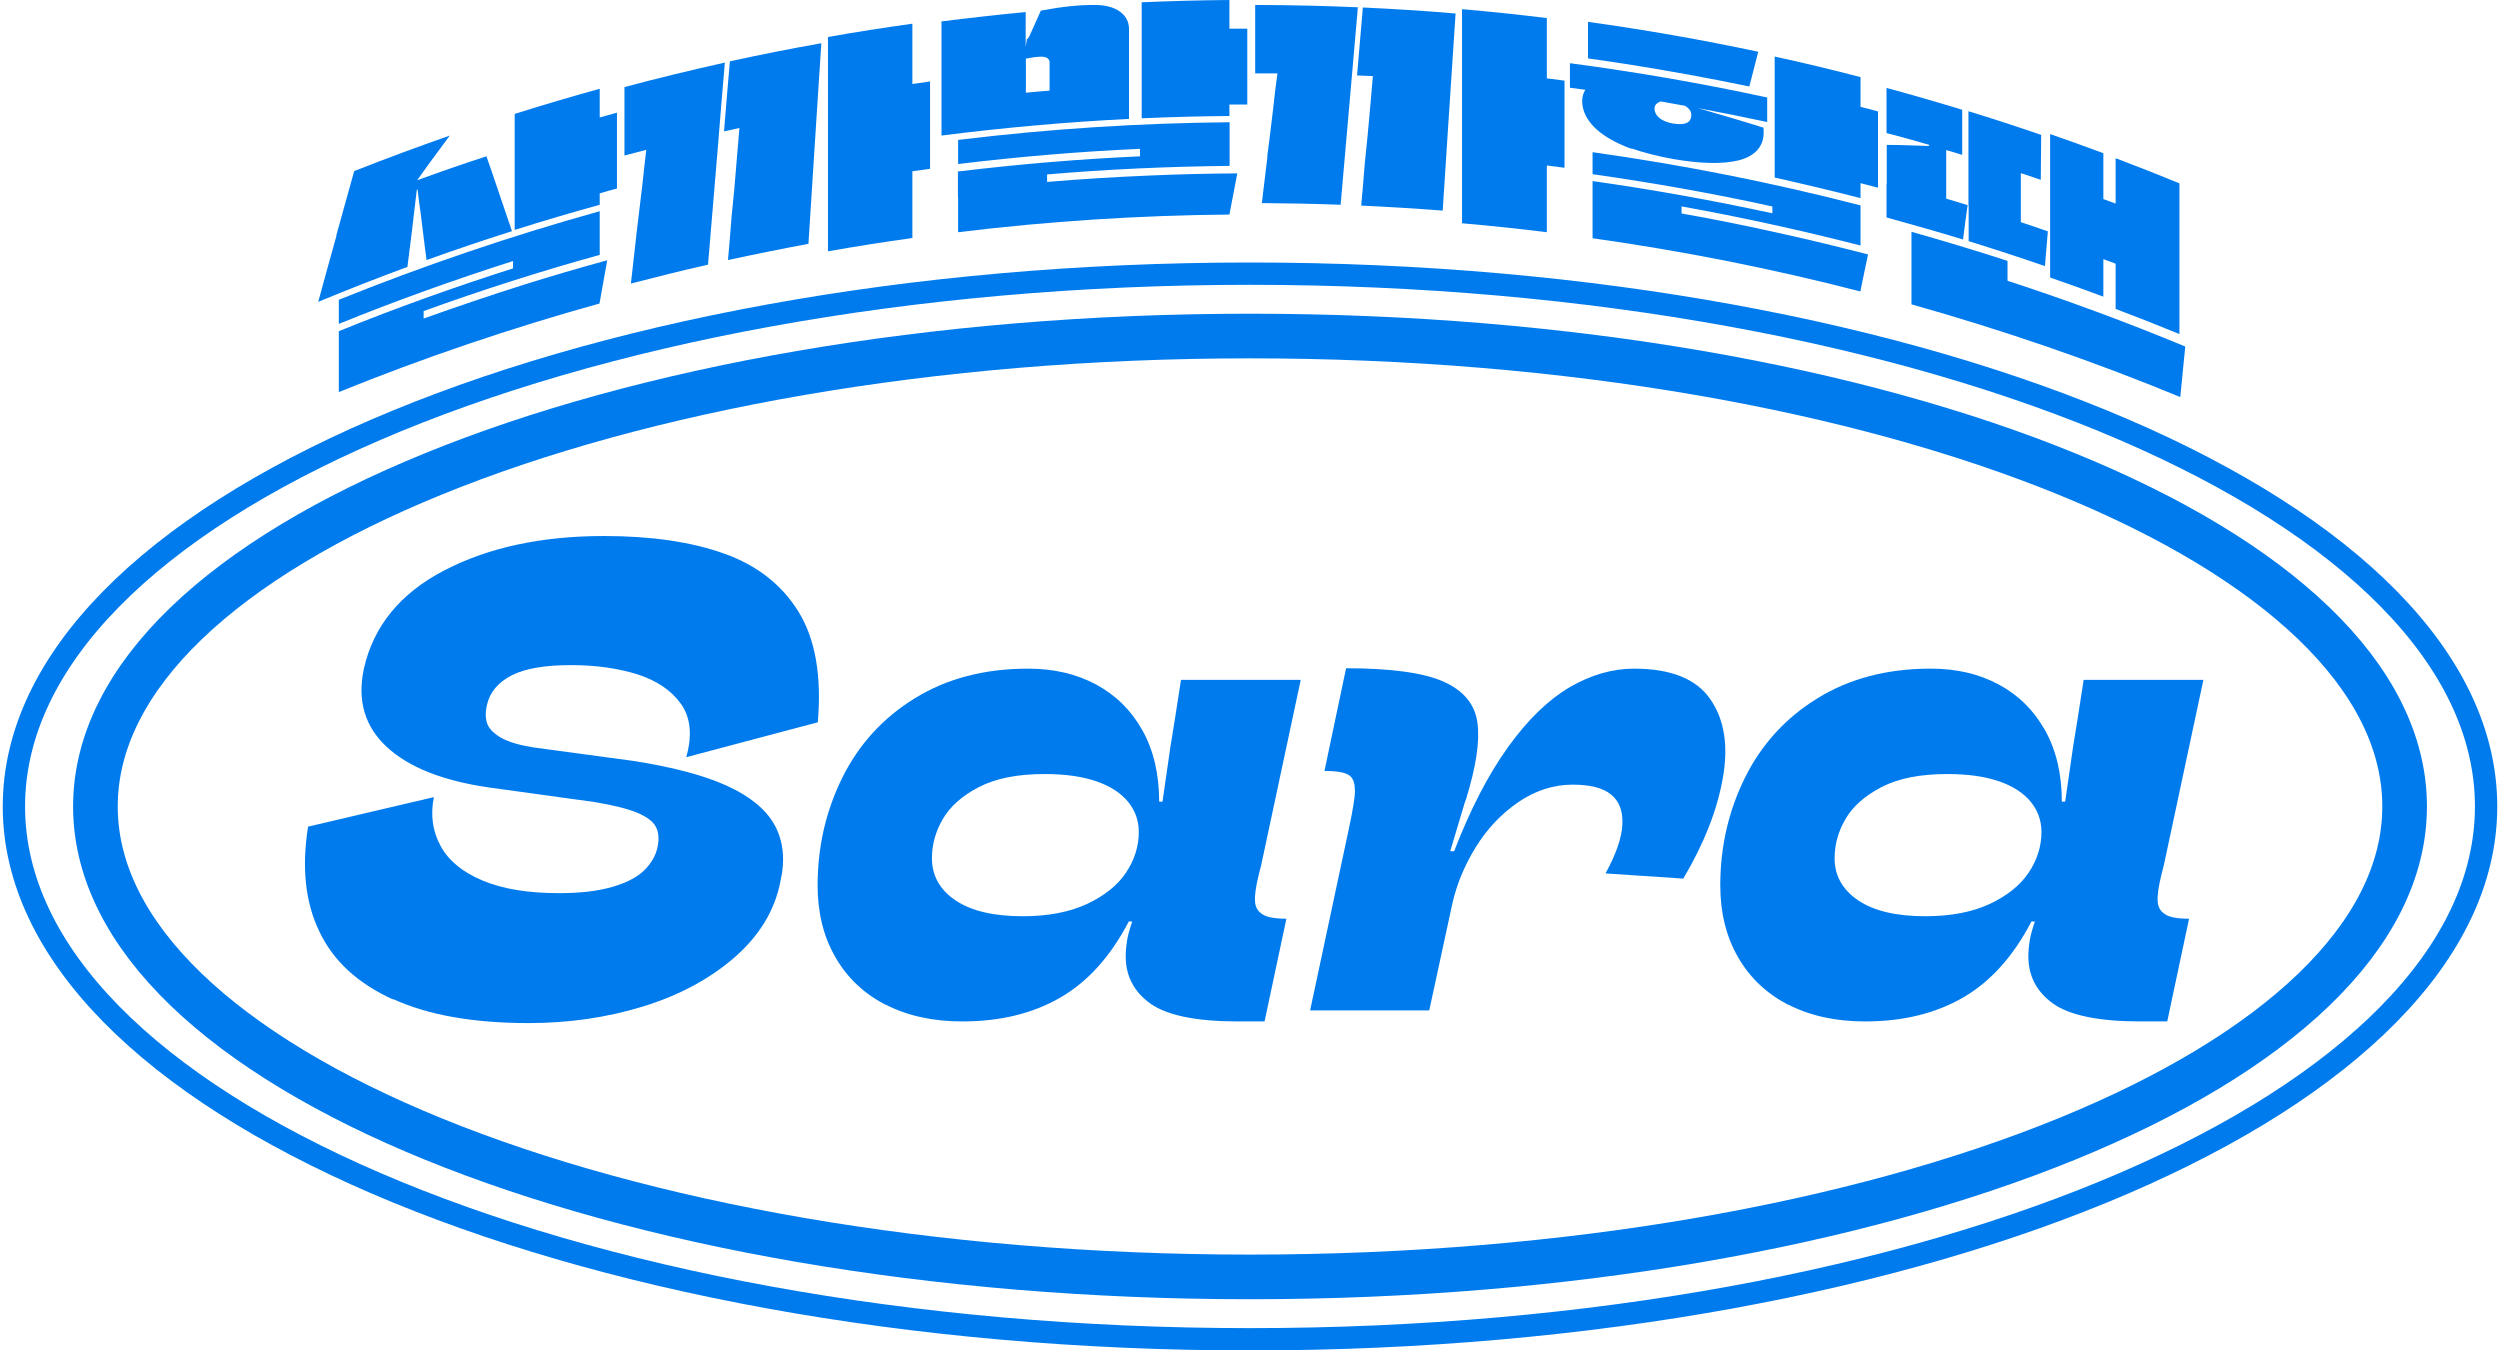 <svg width="100%" height="100%" viewBox="0 0 224 121" fill="none" xmlns="http://www.w3.org/2000/svg">
<path d="M30.134 21.085C30.674 19.167 31.196 17.248 31.736 15.33C34.567 14.212 37.436 13.15 40.304 12.145C39.764 12.871 39.205 13.616 38.665 14.361C38.237 14.957 37.808 15.535 37.38 16.149C39.429 15.404 41.496 14.678 43.583 14.007C43.937 15.013 44.29 16.019 44.626 17.043C45.035 18.273 45.464 19.483 45.874 20.713C43.303 21.532 40.751 22.389 38.218 23.302C38.125 22.687 38.069 22.035 37.976 21.421C37.883 20.676 37.79 19.931 37.697 19.148C37.585 18.422 37.492 17.695 37.417 16.988C37.417 16.969 37.417 16.969 37.399 16.988H37.361C37.343 16.988 37.343 16.988 37.343 17.025C37.194 18.291 37.045 19.558 36.896 20.806C36.765 21.849 36.635 22.911 36.505 23.917C33.822 24.904 31.159 25.947 28.514 27.046C29.054 25.072 29.594 23.078 30.153 21.104L30.134 21.085ZM30.358 31.926C30.358 31.162 30.358 30.436 30.358 29.672C35.499 27.586 40.714 25.723 45.967 24.047V23.805C45.967 23.674 45.967 23.544 45.967 23.395C45.967 23.377 45.967 23.377 45.948 23.395C40.696 25.072 35.499 26.934 30.358 29.02V26.86C38.032 23.768 45.837 21.123 53.734 18.925V21.756C53.734 22.11 53.734 22.464 53.734 22.836C48.426 24.308 43.173 25.984 37.976 27.866C37.957 27.866 37.957 27.866 37.957 27.903V28.536C37.957 28.536 37.957 28.555 37.976 28.536C40.938 27.474 43.918 26.468 46.917 25.518C49.394 24.736 51.89 24.01 54.405 23.321C54.181 24.606 53.939 25.91 53.715 27.195C45.818 29.393 38.032 32.019 30.358 35.13V31.963V31.926ZM46.116 17.565C46.116 16.913 46.116 16.224 46.116 15.553C46.116 13.765 46.116 11.996 46.116 10.207C48.649 9.406 51.182 8.661 53.734 7.954V10.524C54.256 10.375 54.777 10.245 55.28 10.096C55.28 12.368 55.28 14.622 55.28 16.894C54.759 17.025 54.237 17.174 53.734 17.323V18.347C51.182 19.055 48.649 19.8 46.116 20.601C46.116 19.595 46.116 18.571 46.116 17.565Z" fill="#007BED"/>
<path d="M57.013 21.085C57.199 19.576 57.367 18.068 57.553 16.578C57.665 15.534 57.777 14.473 57.907 13.43C57.907 13.411 57.907 13.411 57.888 13.43C57.236 13.597 56.603 13.765 55.951 13.932C55.951 11.884 55.951 9.853 55.951 7.804C58.931 7.003 61.949 6.277 64.948 5.606C64.743 8.009 64.538 10.393 64.352 12.796C64.035 16.447 63.756 20.079 63.439 23.712C61.129 24.233 58.82 24.811 56.529 25.407C56.678 23.972 56.864 22.557 57.013 21.104V21.085ZM65.395 5.495C68.114 4.899 70.853 4.358 73.591 3.874C73.386 7.041 73.181 10.207 72.976 13.374C72.79 16.205 72.622 18.999 72.436 21.849C70.033 22.296 67.63 22.78 65.227 23.302C65.339 22.035 65.451 20.75 65.544 19.483C65.73 17.751 65.879 16.037 66.01 14.342C66.103 13.392 66.159 12.424 66.252 11.474C66.252 11.455 66.252 11.455 66.233 11.474C65.786 11.567 65.32 11.679 64.873 11.772C65.041 9.686 65.209 7.618 65.395 5.532V5.495ZM74.187 17.062V3.315C76.701 2.868 79.216 2.477 81.749 2.123V7.525C82.271 7.45 82.811 7.376 83.332 7.301V15.125C82.811 15.199 82.271 15.274 81.749 15.348V21.327C79.216 21.681 76.701 22.072 74.187 22.519V17.062Z" fill="#007BED"/>
<path d="M84.357 6.817C84.357 5.16 84.357 3.558 84.357 1.919C86.872 1.602 89.387 1.322 91.901 1.08V4.228C91.939 3.986 91.976 3.725 92.013 3.483C92.088 3.483 92.088 3.483 92.218 3.278C92.572 2.496 92.907 1.732 93.261 0.95C95.217 0.596 96.595 0.428 98.216 0.447C99.985 0.466 101.159 1.304 101.159 2.589V7.488C101.159 8.531 101.159 9.593 101.159 10.654C95.552 10.934 89.945 11.437 84.357 12.145V6.799V6.817ZM85.829 17.621C85.829 16.857 85.829 16.131 85.829 15.367C91.249 14.715 96.688 14.249 102.146 14.007V13.765C102.146 13.635 102.146 13.504 102.146 13.355C102.146 13.337 102.146 13.337 102.127 13.337C96.688 13.579 91.249 14.044 85.848 14.696C85.848 13.97 85.848 13.243 85.848 12.536C93.931 11.549 102.053 11.027 110.174 10.953V13.784C110.174 14.138 110.174 14.492 110.174 14.864C104.716 14.92 99.277 15.162 93.838 15.628C93.82 15.628 93.82 15.628 93.82 15.646C93.82 15.758 93.82 15.851 93.82 15.963C93.82 16.075 93.82 16.168 93.82 16.28C93.82 16.298 93.82 16.298 93.838 16.298C96.93 16.038 100.041 15.851 103.133 15.721C105.704 15.609 108.274 15.553 110.863 15.535C110.621 16.764 110.397 17.993 110.155 19.223C102.034 19.297 93.931 19.819 85.848 20.806C85.848 19.744 85.848 18.683 85.848 17.639L85.829 17.621ZM94.025 8.14C94.025 8.14 94.043 8.14 94.043 8.121C94.043 7.283 94.043 6.445 94.043 5.588C94.043 5.178 93.633 5.048 93.093 5.085C92.609 5.122 92.367 5.178 91.92 5.253V6.612C91.92 7.19 91.92 7.749 91.92 8.307C92.628 8.233 93.335 8.177 94.025 8.121V8.14ZM102.295 7.562C102.295 6.91 102.295 6.221 102.295 5.551V0.205C104.921 0.093 107.529 0.019 110.155 0V2.57C110.696 2.57 111.217 2.57 111.757 2.57V9.369C111.217 9.369 110.696 9.369 110.155 9.369V10.394C107.529 10.412 104.921 10.487 102.295 10.599V7.562Z" fill="#007BED"/>
<path d="M113.545 14.026C113.731 12.573 113.918 11.101 114.085 9.649C114.197 8.643 114.309 7.6 114.458 6.594C114.458 6.575 114.458 6.575 114.439 6.575C113.787 6.575 113.117 6.575 112.465 6.575V0.447C115.538 0.447 118.593 0.522 121.666 0.652C121.462 2.999 121.257 5.346 121.052 7.693C120.735 11.251 120.437 14.808 120.12 18.347C117.773 18.254 115.408 18.217 113.061 18.198C113.229 16.82 113.396 15.441 113.564 14.026H113.545ZM122.113 0.671C124.889 0.801 127.646 0.969 130.421 1.211C130.216 4.321 130.011 7.432 129.806 10.543C129.62 13.318 129.452 16.075 129.266 18.869C126.826 18.683 124.405 18.534 121.964 18.422C122.076 17.174 122.188 15.926 122.281 14.678C122.467 12.983 122.616 11.325 122.765 9.649C122.859 8.717 122.914 7.786 123.008 6.836C123.008 6.817 123.008 6.817 122.989 6.817C122.523 6.799 122.058 6.78 121.592 6.761C121.76 4.731 121.946 2.701 122.113 0.671ZM130.998 14.547C130.998 13.281 130.998 11.995 130.998 10.71V0.82C133.532 1.043 136.065 1.304 138.598 1.621C138.598 3.427 138.598 5.215 138.598 7.022C139.12 7.078 139.66 7.153 140.181 7.227V15.032C139.66 14.957 139.12 14.901 138.598 14.827C138.598 16.82 138.598 18.813 138.598 20.806C136.065 20.489 133.532 20.229 130.998 20.005V14.547Z" fill="#007BED"/>
<path d="M146.215 13.337C145.786 13.207 145.377 13.02 145.023 12.853C142.918 11.865 141.763 10.524 141.763 9.034C141.763 8.662 141.893 8.252 142.042 8.066C142.061 8.047 142.061 8.066 142.042 8.047C141.577 7.991 141.13 7.917 140.664 7.861C140.664 7.134 140.664 6.408 140.664 5.663C146.587 6.445 152.492 7.469 158.341 8.736V10.934C156.273 10.487 154.206 10.077 152.119 9.686C154.075 10.245 156.05 10.822 158.005 11.437C158.024 11.605 158.024 11.754 158.024 11.884C158.024 13.188 157.167 14.007 155.808 14.361C154.355 14.734 152.268 14.659 149.922 14.25C148.562 14.007 147.332 13.691 146.233 13.318L146.215 13.337ZM142.266 1.956C147.37 2.664 152.473 3.558 157.54 4.638C157.279 5.681 157 6.706 156.739 7.749C153.069 6.985 149.381 6.315 145.693 5.737C144.538 5.551 143.421 5.402 142.285 5.234C142.285 4.135 142.285 3.036 142.285 1.956H142.266ZM142.694 18.366C142.694 17.658 142.694 16.932 142.694 16.224C148.096 16.988 153.461 17.956 158.806 19.111V18.888C158.806 18.776 158.806 18.645 158.806 18.515C158.806 18.497 158.806 18.497 158.788 18.497C153.461 17.323 148.077 16.373 142.694 15.609V13.635C150.76 14.771 158.769 16.354 166.704 18.403C166.704 18.664 166.704 18.925 166.704 19.186C166.704 19.8 166.704 20.415 166.704 21.011C166.704 21.346 166.704 21.663 166.704 21.998C161.396 20.639 156.05 19.465 150.685 18.497C150.667 18.497 150.667 18.497 150.667 18.515C150.667 18.608 150.667 18.701 150.667 18.813C150.667 18.925 150.667 18.999 150.667 19.111C150.667 19.13 150.667 19.13 150.685 19.13C153.74 19.67 156.776 20.285 159.812 20.974C162.345 21.533 164.86 22.147 167.375 22.799C167.151 23.898 166.909 24.997 166.686 26.115C158.769 24.066 150.76 22.483 142.694 21.346V18.385V18.366ZM148.785 10.655C149.083 10.841 149.437 10.99 149.884 11.064C150.871 11.232 151.542 11.064 151.542 10.301C151.542 9.965 151.337 9.705 150.983 9.481C150.257 9.351 149.53 9.22 148.804 9.09C148.562 9.165 148.245 9.351 148.245 9.705C148.245 10.114 148.45 10.394 148.785 10.655ZM159.011 12.759C159.011 12.07 159.011 11.344 159.011 10.655V5.067C161.582 5.625 164.152 6.24 166.704 6.911C166.704 7.805 166.704 8.68 166.704 9.574C167.226 9.705 167.747 9.835 168.269 9.984C168.269 12.257 168.269 14.548 168.269 16.82C167.747 16.69 167.226 16.541 166.704 16.41C166.704 16.857 166.704 17.304 166.704 17.751C164.152 17.099 161.582 16.485 159.011 15.907V12.759Z" fill="#007BED"/>
<path d="M169.052 16.484C169.052 15.292 169.052 14.137 169.052 12.983C170.281 12.983 171.511 13.039 172.721 13.076C172.833 13.076 172.87 13.057 172.87 12.983C171.604 12.61 170.318 12.256 169.033 11.921V7.879C171.306 8.494 173.559 9.146 175.813 9.835C175.813 11.176 175.813 12.536 175.813 13.877C175.329 13.728 174.863 13.579 174.379 13.448V17.77C174.379 17.77 174.379 17.788 174.398 17.807C175.031 17.993 175.664 18.179 176.298 18.384C176.149 19.409 176.018 20.433 175.888 21.458C173.615 20.769 171.324 20.117 169.033 19.483V16.484H169.052ZM171.268 25.202C171.268 24.215 171.268 23.227 171.268 22.259C171.268 21.756 171.268 21.253 171.268 20.769C174.156 21.588 177.024 22.445 179.874 23.376V24.27C179.874 24.531 179.874 24.848 179.874 25.127C179.874 25.146 179.874 25.146 179.893 25.164C185.257 26.915 190.547 28.871 195.8 31.05C195.651 32.559 195.502 34.068 195.353 35.577C187.455 32.317 179.408 29.56 171.268 27.269C171.268 26.599 171.268 25.91 171.268 25.239V25.202ZM176.372 18.384C176.372 17.025 176.372 15.553 176.372 14.212V9.965C178.551 10.636 180.731 11.344 182.891 12.088C182.891 13.43 182.854 14.771 182.854 16.112C182.258 15.907 181.681 15.721 181.085 15.516C181.066 15.516 181.066 15.516 181.066 15.516V19.875C181.066 19.875 181.066 19.893 181.085 19.912C181.886 20.172 182.687 20.452 183.487 20.731C183.394 21.774 183.32 22.799 183.227 23.842C180.954 23.06 178.682 22.315 176.391 21.607V18.403L176.372 18.384ZM183.692 18.273C183.692 16.168 183.692 14.119 183.692 12.014C185.294 12.573 186.878 13.132 188.461 13.728V17.807C188.461 17.807 188.461 17.826 188.479 17.844C188.833 17.975 189.187 18.105 189.541 18.235C189.56 18.235 189.56 18.235 189.56 18.235C189.56 16.876 189.56 15.516 189.56 14.175C191.478 14.901 193.378 15.646 195.278 16.428C195.278 17.565 195.278 18.701 195.278 19.837C195.278 21.774 195.278 23.712 195.278 25.63C195.278 27.064 195.278 28.499 195.278 29.933C193.378 29.151 191.478 28.405 189.56 27.679C189.56 26.338 189.56 24.997 189.56 23.656C189.56 23.637 189.56 23.637 189.541 23.618C189.187 23.488 188.833 23.358 188.479 23.227C188.461 23.227 188.461 23.227 188.461 23.227V26.58C186.878 25.984 185.294 25.425 183.692 24.866C183.692 22.669 183.692 20.471 183.692 18.273Z" fill="#007BED"/>
<path d="M35.241 89.564C32.074 88.13 29.858 86.1 28.61 83.455C27.343 80.828 27.027 77.699 27.604 74.067L38.873 71.422C38.556 73.042 38.761 74.495 39.488 75.818C40.214 77.14 41.481 78.165 43.269 78.91C45.057 79.655 47.33 80.027 50.086 80.027C51.968 80.027 53.57 79.841 54.855 79.469C56.14 79.096 57.109 78.593 57.742 77.96C58.375 77.326 58.766 76.637 58.915 75.892C59.064 75.184 59.027 74.588 58.766 74.085C58.506 73.601 57.947 73.173 57.09 72.819C56.233 72.465 54.967 72.148 53.309 71.869L43.865 70.565C39.693 69.969 36.638 68.758 34.663 66.933C32.689 65.107 32 62.779 32.596 59.948C33.453 56.092 35.874 53.149 39.823 51.1C43.772 49.051 48.54 48.027 54.128 48.027C58.338 48.027 61.914 48.548 64.857 49.591C67.8 50.635 70.035 52.367 71.544 54.807C73.053 57.247 73.63 60.544 73.277 64.716L61.486 67.846C62.045 65.89 61.877 64.288 61.02 63.077C60.163 61.866 58.841 60.972 57.09 60.413C55.339 59.873 53.365 59.594 51.167 59.594C48.838 59.594 47.069 59.892 45.858 60.507C44.647 61.121 43.884 62.015 43.623 63.189C43.474 63.859 43.492 64.437 43.679 64.903C43.884 65.368 44.312 65.778 44.983 66.15C45.653 66.504 46.603 66.784 47.814 66.97L56.904 68.2C60.368 68.758 63.125 69.485 65.155 70.416C67.186 71.347 68.62 72.502 69.402 73.918C70.184 75.334 70.371 77.028 69.924 78.984C69.421 81.573 68.043 83.846 65.789 85.802C63.553 87.739 60.797 89.21 57.556 90.198C54.315 91.185 50.925 91.669 47.386 91.669C42.431 91.669 38.37 90.961 35.204 89.508L35.241 89.564Z" fill="#007BED"/>
<path d="M79.349 90.03C77.412 89.024 75.903 87.608 74.841 85.746C73.779 83.902 73.258 81.76 73.258 79.32C73.258 75.855 74.003 72.651 75.474 69.671C76.946 66.709 79.107 64.325 81.957 62.574C84.806 60.805 88.196 59.91 92.127 59.91C94.399 59.91 96.429 60.376 98.199 61.326C99.968 62.276 101.347 63.636 102.353 65.424C103.358 67.212 103.861 69.354 103.861 71.832H104.159C104.402 70.211 104.625 68.591 104.867 66.933C105.109 65.48 105.426 63.468 105.817 60.916H116.546L113.007 77.494L112.765 78.444C112.523 79.469 112.411 80.232 112.448 80.735C112.467 81.257 112.69 81.648 113.1 81.909C113.51 82.188 114.236 82.318 115.261 82.318L113.305 91.52H110.884C107.196 91.52 104.588 90.98 103.098 89.937C101.608 88.875 100.863 87.459 100.863 85.69C100.863 85.261 100.9 84.814 100.974 84.33C101.049 83.864 101.179 83.38 101.328 82.914C101.365 82.84 101.403 82.71 101.44 82.561H101.142C99.521 85.671 97.491 87.944 95.014 89.378C92.536 90.812 89.612 91.52 86.222 91.52C83.596 91.52 81.305 91.017 79.349 90.011V90.03ZM97.398 80.996C98.944 80.269 100.117 79.338 100.881 78.202C101.645 77.066 102.036 75.836 102.036 74.551C102.036 73.527 101.719 72.632 101.067 71.832C100.415 71.049 99.484 70.435 98.236 70.006C96.988 69.578 95.461 69.354 93.598 69.354C91.158 69.354 89.202 69.745 87.694 70.528C86.203 71.31 85.123 72.26 84.471 73.396C83.819 74.514 83.502 75.687 83.502 76.898C83.502 78.463 84.21 79.729 85.626 80.679C87.041 81.629 89.053 82.095 91.642 82.095C93.915 82.095 95.833 81.722 97.398 80.996Z" fill="#007BED"/>
<path d="M121.391 70.752C121.391 70.1 121.205 69.653 120.833 69.429C120.46 69.206 119.734 69.075 118.672 69.075L120.609 59.874C124.651 59.874 127.575 60.283 129.364 61.084C131.152 61.885 132.158 63.115 132.381 64.772C132.605 66.43 132.251 68.703 131.357 71.609L131.245 71.906L129.941 76.265H130.295C131.748 72.484 133.368 69.373 135.138 66.915C136.907 64.456 138.751 62.686 140.651 61.569C142.551 60.47 144.47 59.911 146.407 59.911C149.704 59.911 151.995 60.824 153.243 62.649C154.51 64.474 154.882 66.84 154.361 69.727C153.858 72.614 152.666 75.613 150.822 78.724L143.855 78.258C144.805 76.526 145.308 75.073 145.364 73.862C145.42 72.67 145.085 71.776 144.339 71.18C143.594 70.584 142.458 70.305 140.912 70.305C139.18 70.305 137.541 70.845 136.013 71.888C134.486 72.95 133.219 74.291 132.214 75.93C131.208 77.569 130.519 79.245 130.127 80.978L128.06 90.533H117.387L120.87 74.198C121.224 72.54 121.41 71.404 121.41 70.752H121.391Z" fill="#007BED"/>
<path d="M160.228 90.03C158.29 89.024 156.782 87.608 155.72 85.746C154.658 83.902 154.137 81.76 154.137 79.32C154.137 75.855 154.882 72.651 156.353 69.671C157.825 66.709 159.985 64.325 162.835 62.574C165.685 60.805 169.075 59.91 173.006 59.91C175.278 59.91 177.308 60.376 179.078 61.326C180.847 62.276 182.226 63.636 183.232 65.424C184.237 67.212 184.74 69.354 184.74 71.832H185.038C185.28 70.211 185.504 68.591 185.746 66.933C185.988 65.48 186.305 63.468 186.696 60.916H197.425L193.886 77.494L193.644 78.444C193.402 79.469 193.29 80.232 193.327 80.735C193.346 81.257 193.569 81.648 193.979 81.909C194.389 82.188 195.115 82.318 196.14 82.318L194.184 91.52H191.763C188.074 91.52 185.467 90.98 183.977 89.937C182.486 88.875 181.741 87.459 181.741 85.69C181.741 85.261 181.779 84.814 181.853 84.33C181.928 83.864 182.058 83.38 182.207 82.914C182.244 82.84 182.282 82.71 182.319 82.561H182.021C180.4 85.671 178.37 87.944 175.893 89.378C173.415 90.812 170.491 91.52 167.101 91.52C164.475 91.52 162.183 91.017 160.228 90.011V90.03ZM178.277 80.996C179.823 80.269 180.996 79.338 181.76 78.202C182.524 77.066 182.915 75.836 182.915 74.551C182.915 73.527 182.598 72.632 181.946 71.832C181.294 71.049 180.363 70.435 179.115 70.006C177.867 69.578 176.34 69.354 174.477 69.354C172.037 69.354 170.081 69.745 168.572 70.528C167.082 71.31 166.002 72.26 165.35 73.396C164.698 74.514 164.381 75.687 164.381 76.898C164.381 78.463 165.089 79.729 166.505 80.679C167.92 81.629 169.932 82.095 172.521 82.095C174.794 82.095 176.712 81.722 178.277 80.996Z" fill="#007BED"/>
<path d="M112.001 114.412C169.136 114.412 215.454 95.54 215.454 72.26C215.454 48.98 169.136 30.108 112.001 30.108C54.866 30.108 8.549 48.98 8.549 72.26C8.549 95.54 54.866 114.412 112.001 114.412Z" stroke="#007BED" stroke-width="4" stroke-miterlimit="10"/>
<path d="M112 120C173.168 120 222.754 98.626 222.754 72.26C222.754 45.894 173.168 24.52 112 24.52C50.832 24.52 1.246 45.894 1.246 72.26C1.246 98.626 50.832 120 112 120Z" stroke="#007BED" stroke-width="2" stroke-miterlimit="10"/>
</svg>
